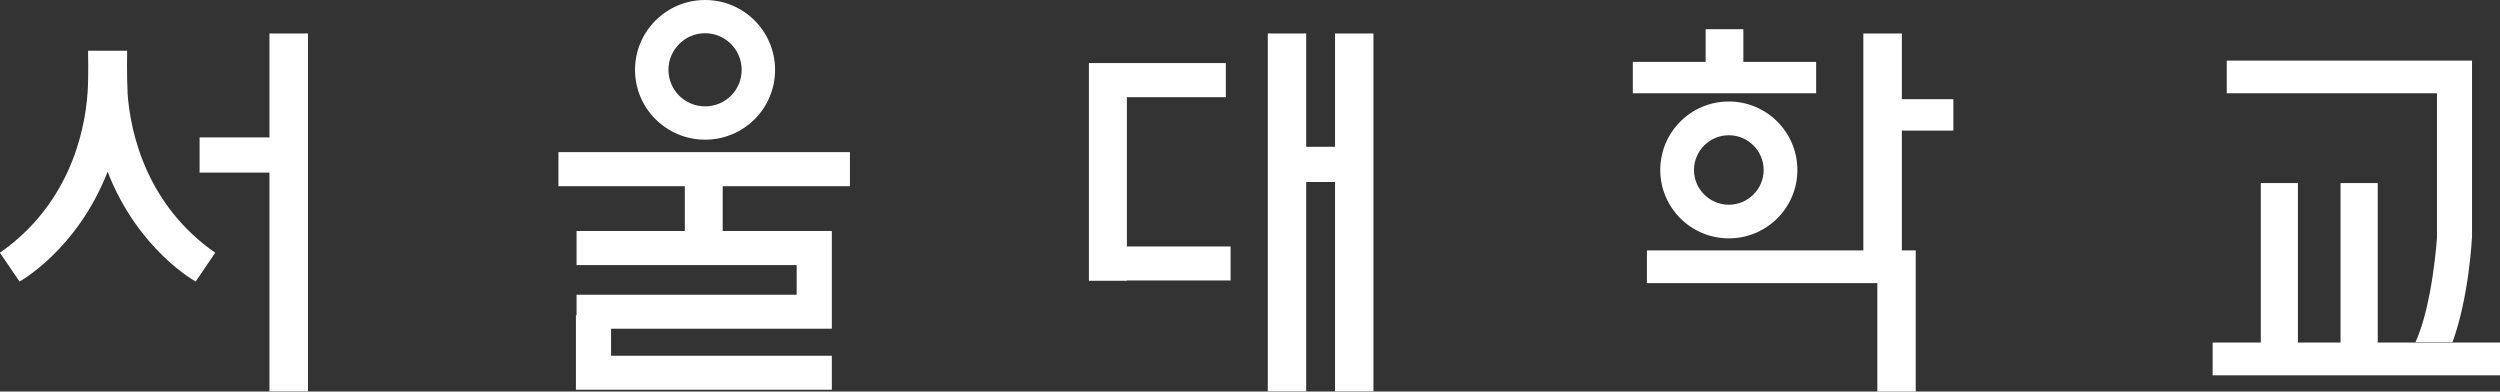 <svg width="166" height="26" viewBox="0 0 166 26" fill="#fff" xmlns="http://www.w3.org/2000/svg">
<rect x="0" y="0" width="166" height="26" fill="#333333" stroke="none"/>
<g clip-path="url(#clip0_319_30324)">
<path d="M8.471 6.085C8.413 5.137 8.442 3.369 8.442 3.369H5.849C5.849 3.369 5.885 5.137 5.82 6.085C5.633 9.023 4.437 13.686 -0.007 16.782L1.296 18.694C1.296 18.694 5.114 16.61 7.145 11.402C9.169 16.61 12.994 18.694 12.994 18.694L14.291 16.782C9.846 13.686 8.651 9.023 8.463 6.085H8.471Z"/>
<path d="M46.819 9.275C49.391 9.275 51.465 7.199 51.465 4.641C51.465 2.083 49.391 0 46.819 0C44.248 0 42.166 2.076 42.166 4.641C42.166 7.206 44.255 9.275 46.819 9.275ZM46.819 2.206C48.166 2.206 49.247 3.298 49.247 4.641C49.247 5.985 48.166 7.062 46.819 7.062C45.472 7.062 44.385 5.977 44.385 4.641C44.385 3.305 45.472 2.206 46.819 2.206Z"/>
<path d="M110.242 11.287C110.242 13.794 112.28 15.827 114.794 15.827C117.308 15.827 119.346 13.794 119.346 11.287C119.346 8.779 117.308 6.739 114.794 6.739C112.28 6.739 110.242 8.772 110.242 11.287ZM117.106 11.287C117.106 12.558 116.069 13.593 114.794 13.593C113.519 13.593 112.482 12.558 112.482 11.287C112.482 10.015 113.519 8.98 114.794 8.98C116.069 8.98 117.106 10.015 117.106 11.287Z"/>
<path d="M161.815 15.777C161.815 15.777 161.534 20.195 160.389 22.724H162.845C163.962 19.678 164.142 15.705 164.142 15.705V4.023H147.856V6.193H161.815V15.77V15.777Z"/>
<path d="M17.892 9.124H13.253V11.459H17.892V25.986H20.449V2.22H17.892V9.124Z"/>
<path d="M88.647 9.749H86.731V2.22H84.181V25.986H86.731V12.084H88.647V25.986H91.197V2.22H88.647V9.749Z"/>
<path d="M126.283 2.22H123.726V16.625H109.356V18.801H124.655V26H127.205V18.801V16.625H126.283V8.671H129.704V6.588H126.283V2.22Z"/>
<path d="M74.825 6.452H81.394V4.188H74.825H72.577H72.303V18.643H74.825V18.622H81.711V16.366H74.825V6.452Z"/>
<path d="M37.081 12.364H45.472V15.338H38.284V17.602H52.899V19.57H38.284V20.928H38.241V25.878H38.284H40.575H55.233V23.622H40.575V21.826H55.233V20.296V19.57V17.602V15.338H52.899H47.986V12.364H56.435V10.101H37.081V12.364Z"/>
<path d="M157.882 22.745V12.156H155.412V22.745H152.581V12.156H150.117V22.745H146.919V24.922H166V22.745H157.882Z"/>
<path d="M120.592 4.109H115.759V1.94H113.253V4.109H108.419V6.193H120.592V4.109Z"/>
</g>
<defs>
<clipPath id="clip0_319_30324">
<rect width="166" height="26"/>
</clipPath>
</defs>
</svg>
